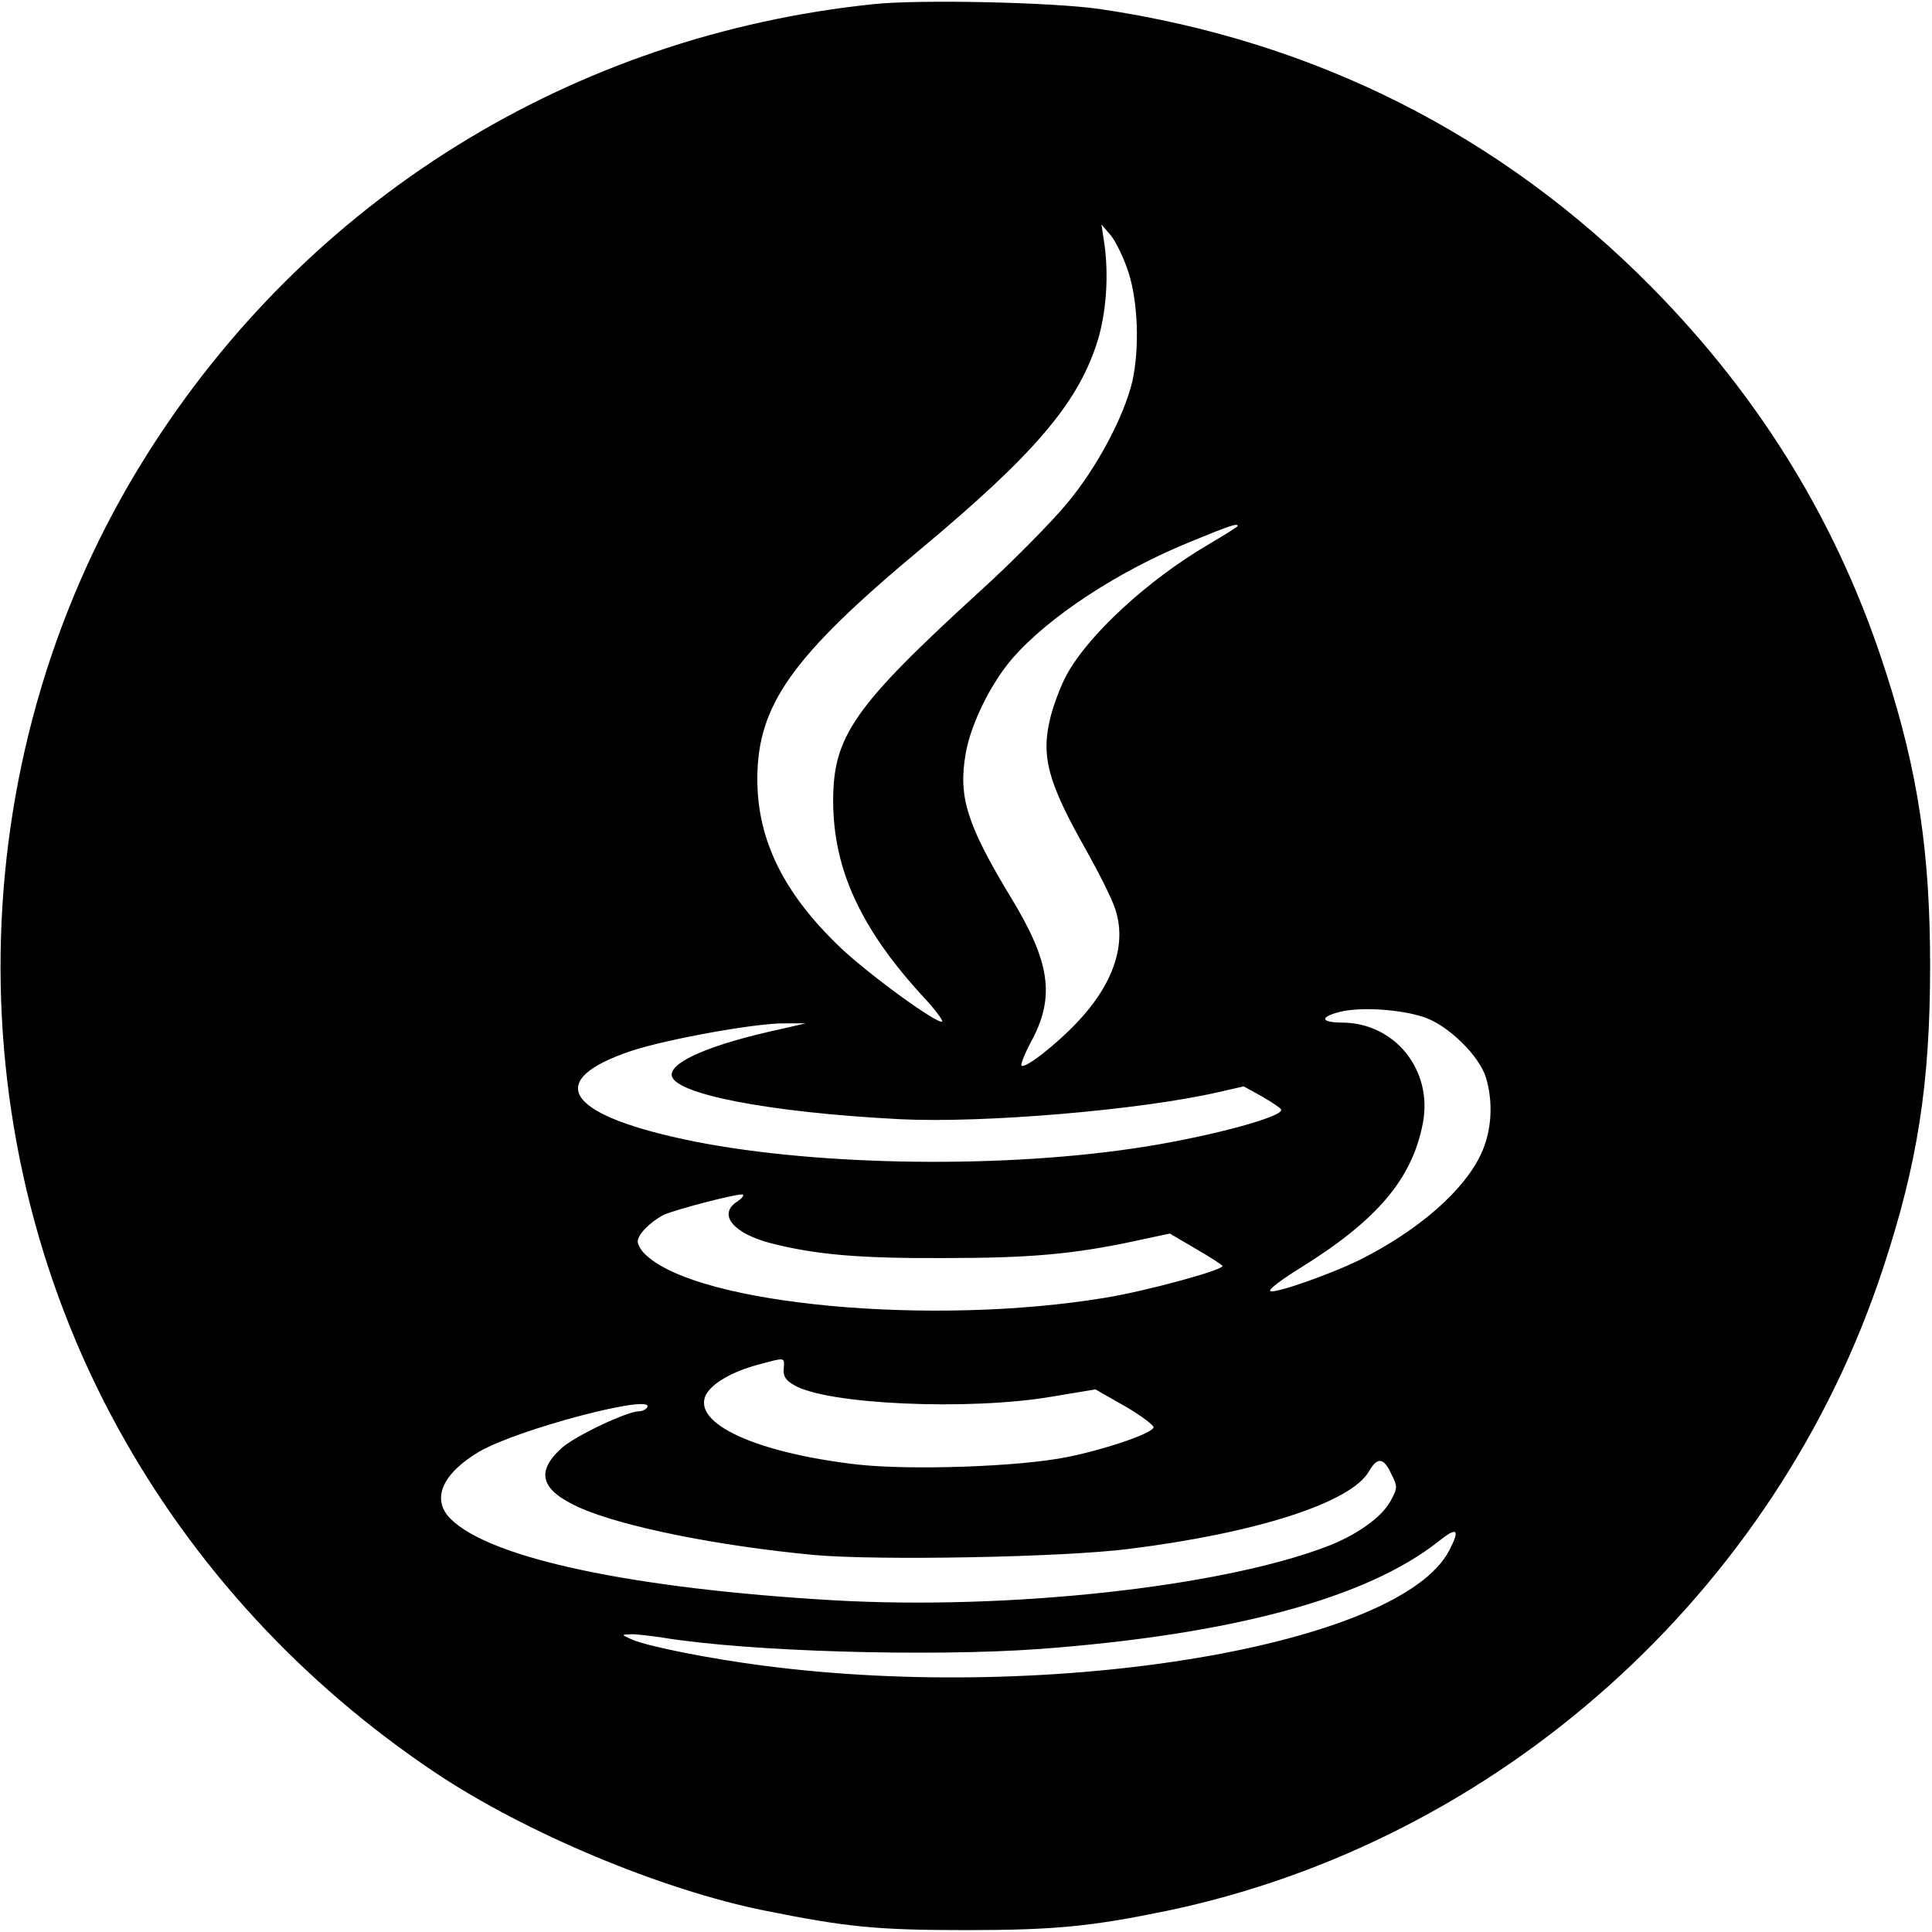 <?xml version="1.0" standalone="no"?>
<!DOCTYPE svg PUBLIC "-//W3C//DTD SVG 20010904//EN"
 "http://www.w3.org/TR/2001/REC-SVG-20010904/DTD/svg10.dtd">
<svg version="1.0" xmlns="http://www.w3.org/2000/svg"
 width="512pt" height="512pt" viewBox="0 0 512 512"
 preserveAspectRatio="xMidYMid meet">

<g transform="translate(0,512) scale(0.1,-0.1)"
fill="#000000" stroke="none">
<path d="M2315 5109 c-800 -83 -1501 -518 -1927 -1196 -487 -774 -516 -1777
-75 -2578 200 -364 487 -676 841 -913 238 -159 600 -311 876 -366 214 -43 295
-51 530 -51 236 0 333 10 532 51 880 184 1615 842 1898 1702 92 278 125 491
125 802 0 301 -32 513 -116 775 -124 390 -330 728 -622 1024 -399 404 -893
653 -1462 737 -123 18 -478 26 -600 13z m676 -712 c25 -79 29 -200 10 -287
-22 -93 -93 -228 -174 -325 -41 -49 -143 -153 -228 -230 -337 -308 -392 -386
-391 -561 1 -179 74 -337 240 -517 30 -32 51 -61 49 -64 -10 -10 -193 123
-270 196 -150 143 -220 285 -220 446 0 196 91 325 433 610 295 246 412 381
465 540 27 79 35 190 20 280 l-6 40 25 -29 c13 -16 35 -61 47 -99z m289 -671
c0 -2 -37 -25 -81 -51 -158 -93 -315 -238 -372 -343 -15 -27 -34 -77 -43 -112
-26 -104 -8 -172 95 -354 33 -59 68 -128 76 -154 32 -93 -4 -200 -101 -302
-57 -60 -138 -123 -147 -114 -3 3 10 35 29 70 60 115 46 206 -56 374 -117 193
-141 268 -121 382 13 78 67 187 123 252 96 111 283 234 477 312 102 42 121 48
121 40z m495 -1302 c64 -22 146 -103 163 -160 20 -67 15 -142 -13 -202 -45
-97 -165 -202 -320 -280 -81 -40 -233 -93 -239 -83 -3 5 32 31 77 59 207 128
300 238 328 387 26 140 -75 264 -213 265 -59 0 -62 15 -5 29 56 13 160 6 222
-15z m-1705 -31 c-181 -39 -290 -85 -290 -121 0 -50 254 -100 605 -118 220
-11 634 24 841 71 l70 16 47 -26 c26 -15 49 -30 52 -35 12 -19 -206 -77 -395
-104 -375 -55 -869 -44 -1189 25 -315 68 -367 157 -138 234 94 31 330 74 407
73 l55 0 -65 -15z m-119 -459 c-48 -34 -7 -83 93 -109 119 -30 232 -40 456
-39 229 0 343 10 507 45 l93 20 70 -41 c38 -22 70 -43 70 -45 0 -11 -200 -66
-310 -84 -456 -76 -1074 -20 -1217 112 -13 11 -23 28 -23 37 0 18 32 51 68 70
29 14 205 60 211 54 3 -3 -5 -12 -18 -20z m126 -441 c-2 -20 5 -31 28 -44 86
-51 464 -68 684 -30 l114 19 79 -45 c43 -25 77 -51 75 -56 -5 -16 -124 -57
-227 -78 -126 -26 -417 -36 -559 -20 -267 31 -435 108 -401 183 15 31 69 63
141 82 71 19 68 20 66 -11z m-362 -103 c-3 -5 -13 -10 -21 -10 -32 0 -169 -65
-205 -97 -71 -64 -56 -112 46 -158 114 -51 368 -102 624 -126 170 -15 656 -6
831 16 339 42 591 123 638 206 22 38 39 37 59 -7 17 -34 17 -37 -2 -72 -23
-43 -92 -92 -173 -122 -285 -107 -842 -167 -1302 -141 -533 31 -911 111 -1016
216 -52 52 -22 120 76 178 103 60 469 156 445 117z m2126 -378 c-129 -253
-1047 -407 -1819 -306 -140 18 -306 51 -347 69 -29 13 -29 13 -5 14 14 1 53
-4 87 -9 227 -37 706 -51 998 -30 508 38 866 134 1057 285 50 40 58 33 29 -23z"/>
</g>
</svg>
